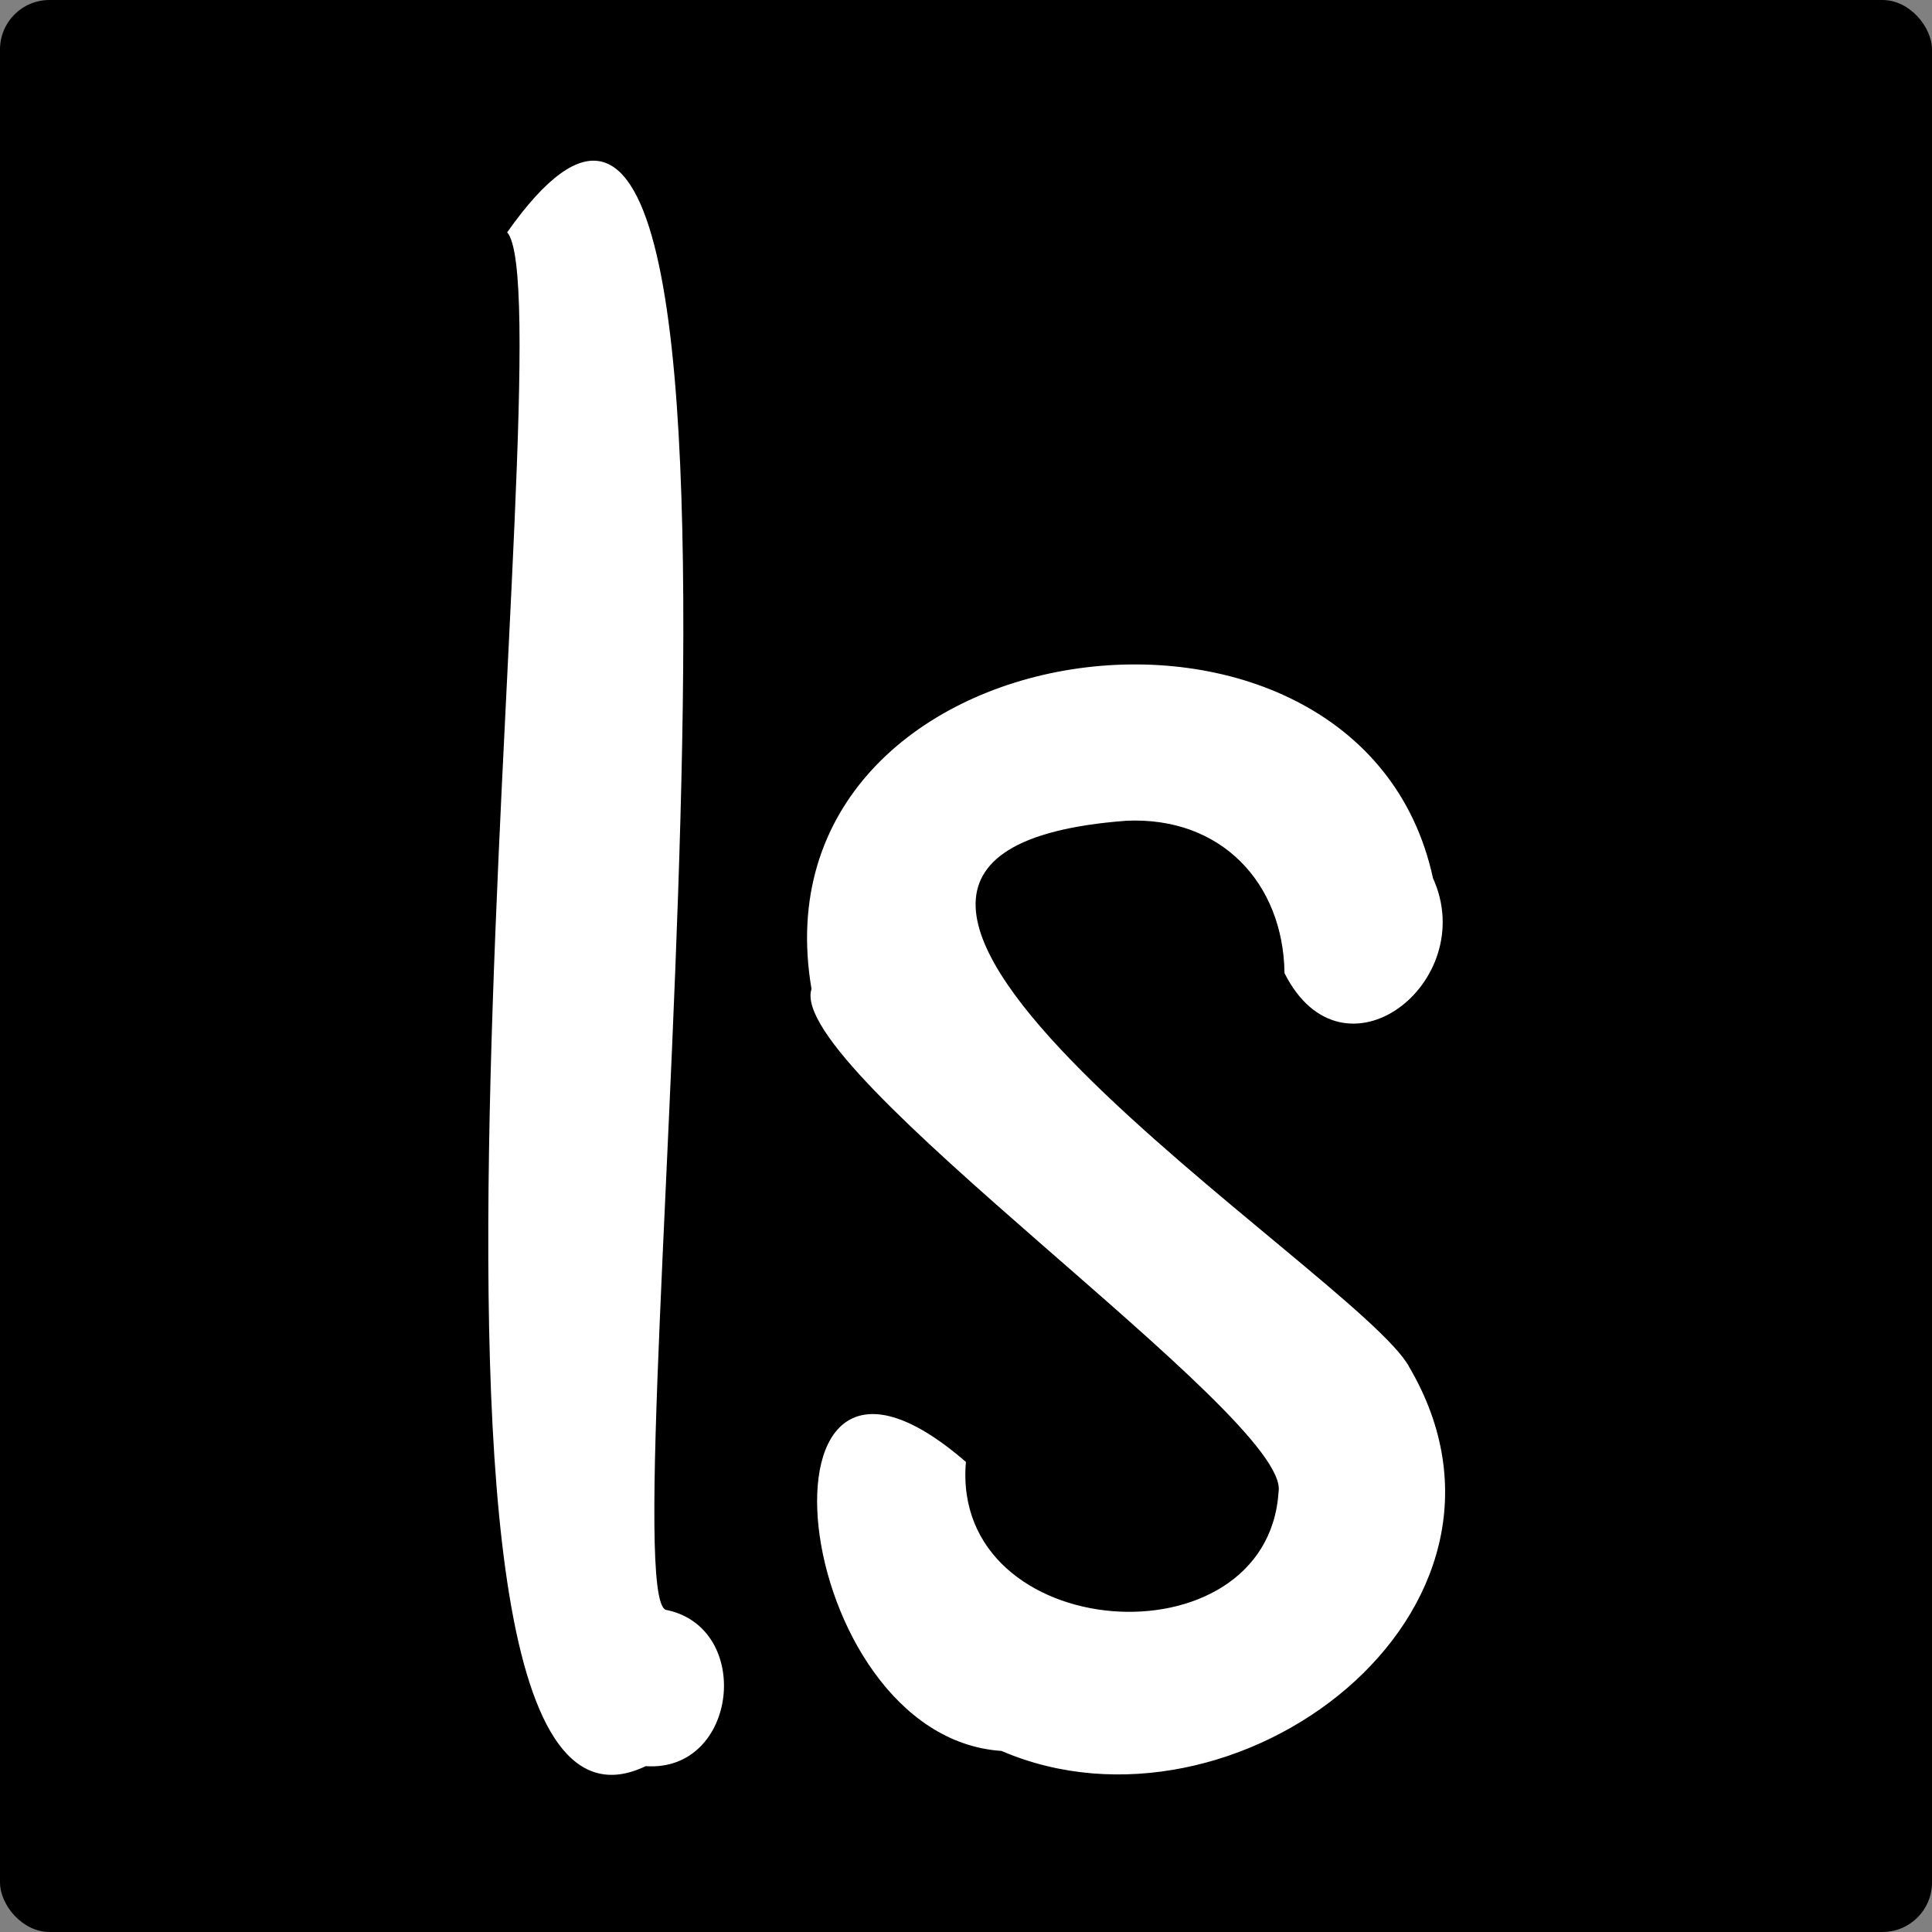 <?xml version="1.0" encoding="UTF-8"?>
<svg id="Layer_1" data-name="Layer 1" xmlns="http://www.w3.org/2000/svg" viewBox="0 0 996.01 996">
  <rect x="0" y="0" width="996.01" height="996" fill="#808080" stroke="none"/>
  <defs>
    <style>
      .cls-1 {
        fill: #fff;
      }
    </style>
  </defs>
  <rect width="996.01" height="996" rx="25.5" ry="25.5"/>
  <path class="cls-1" d="m261.47,119.77c162.81-231,50.54,696.75,81.66,710.12,45.47,8.9,37.32,83.91-10.24,80.62-151.04,72.32-38.54-753.16-71.42-790.74Zm465.02,584.96c73.98,125.96-89.64,249.83-210.19,197.93-110.07-7.32-135.23-250.32-18.34-148.98-8.09,94.28,155.4,105.71,161.2,15.32,6.15-38.57-254.44-217.43-240.8-259.16-32.12-188.6,282.62-231.66,320.39-57.12,24.35,53.6-46.37,108.95-76.54,48.97-.62-46.36-32.59-80.86-81.62-78.56-229.53,17.42,120.5,233.56,145.91,281.6Z"/>
</svg>